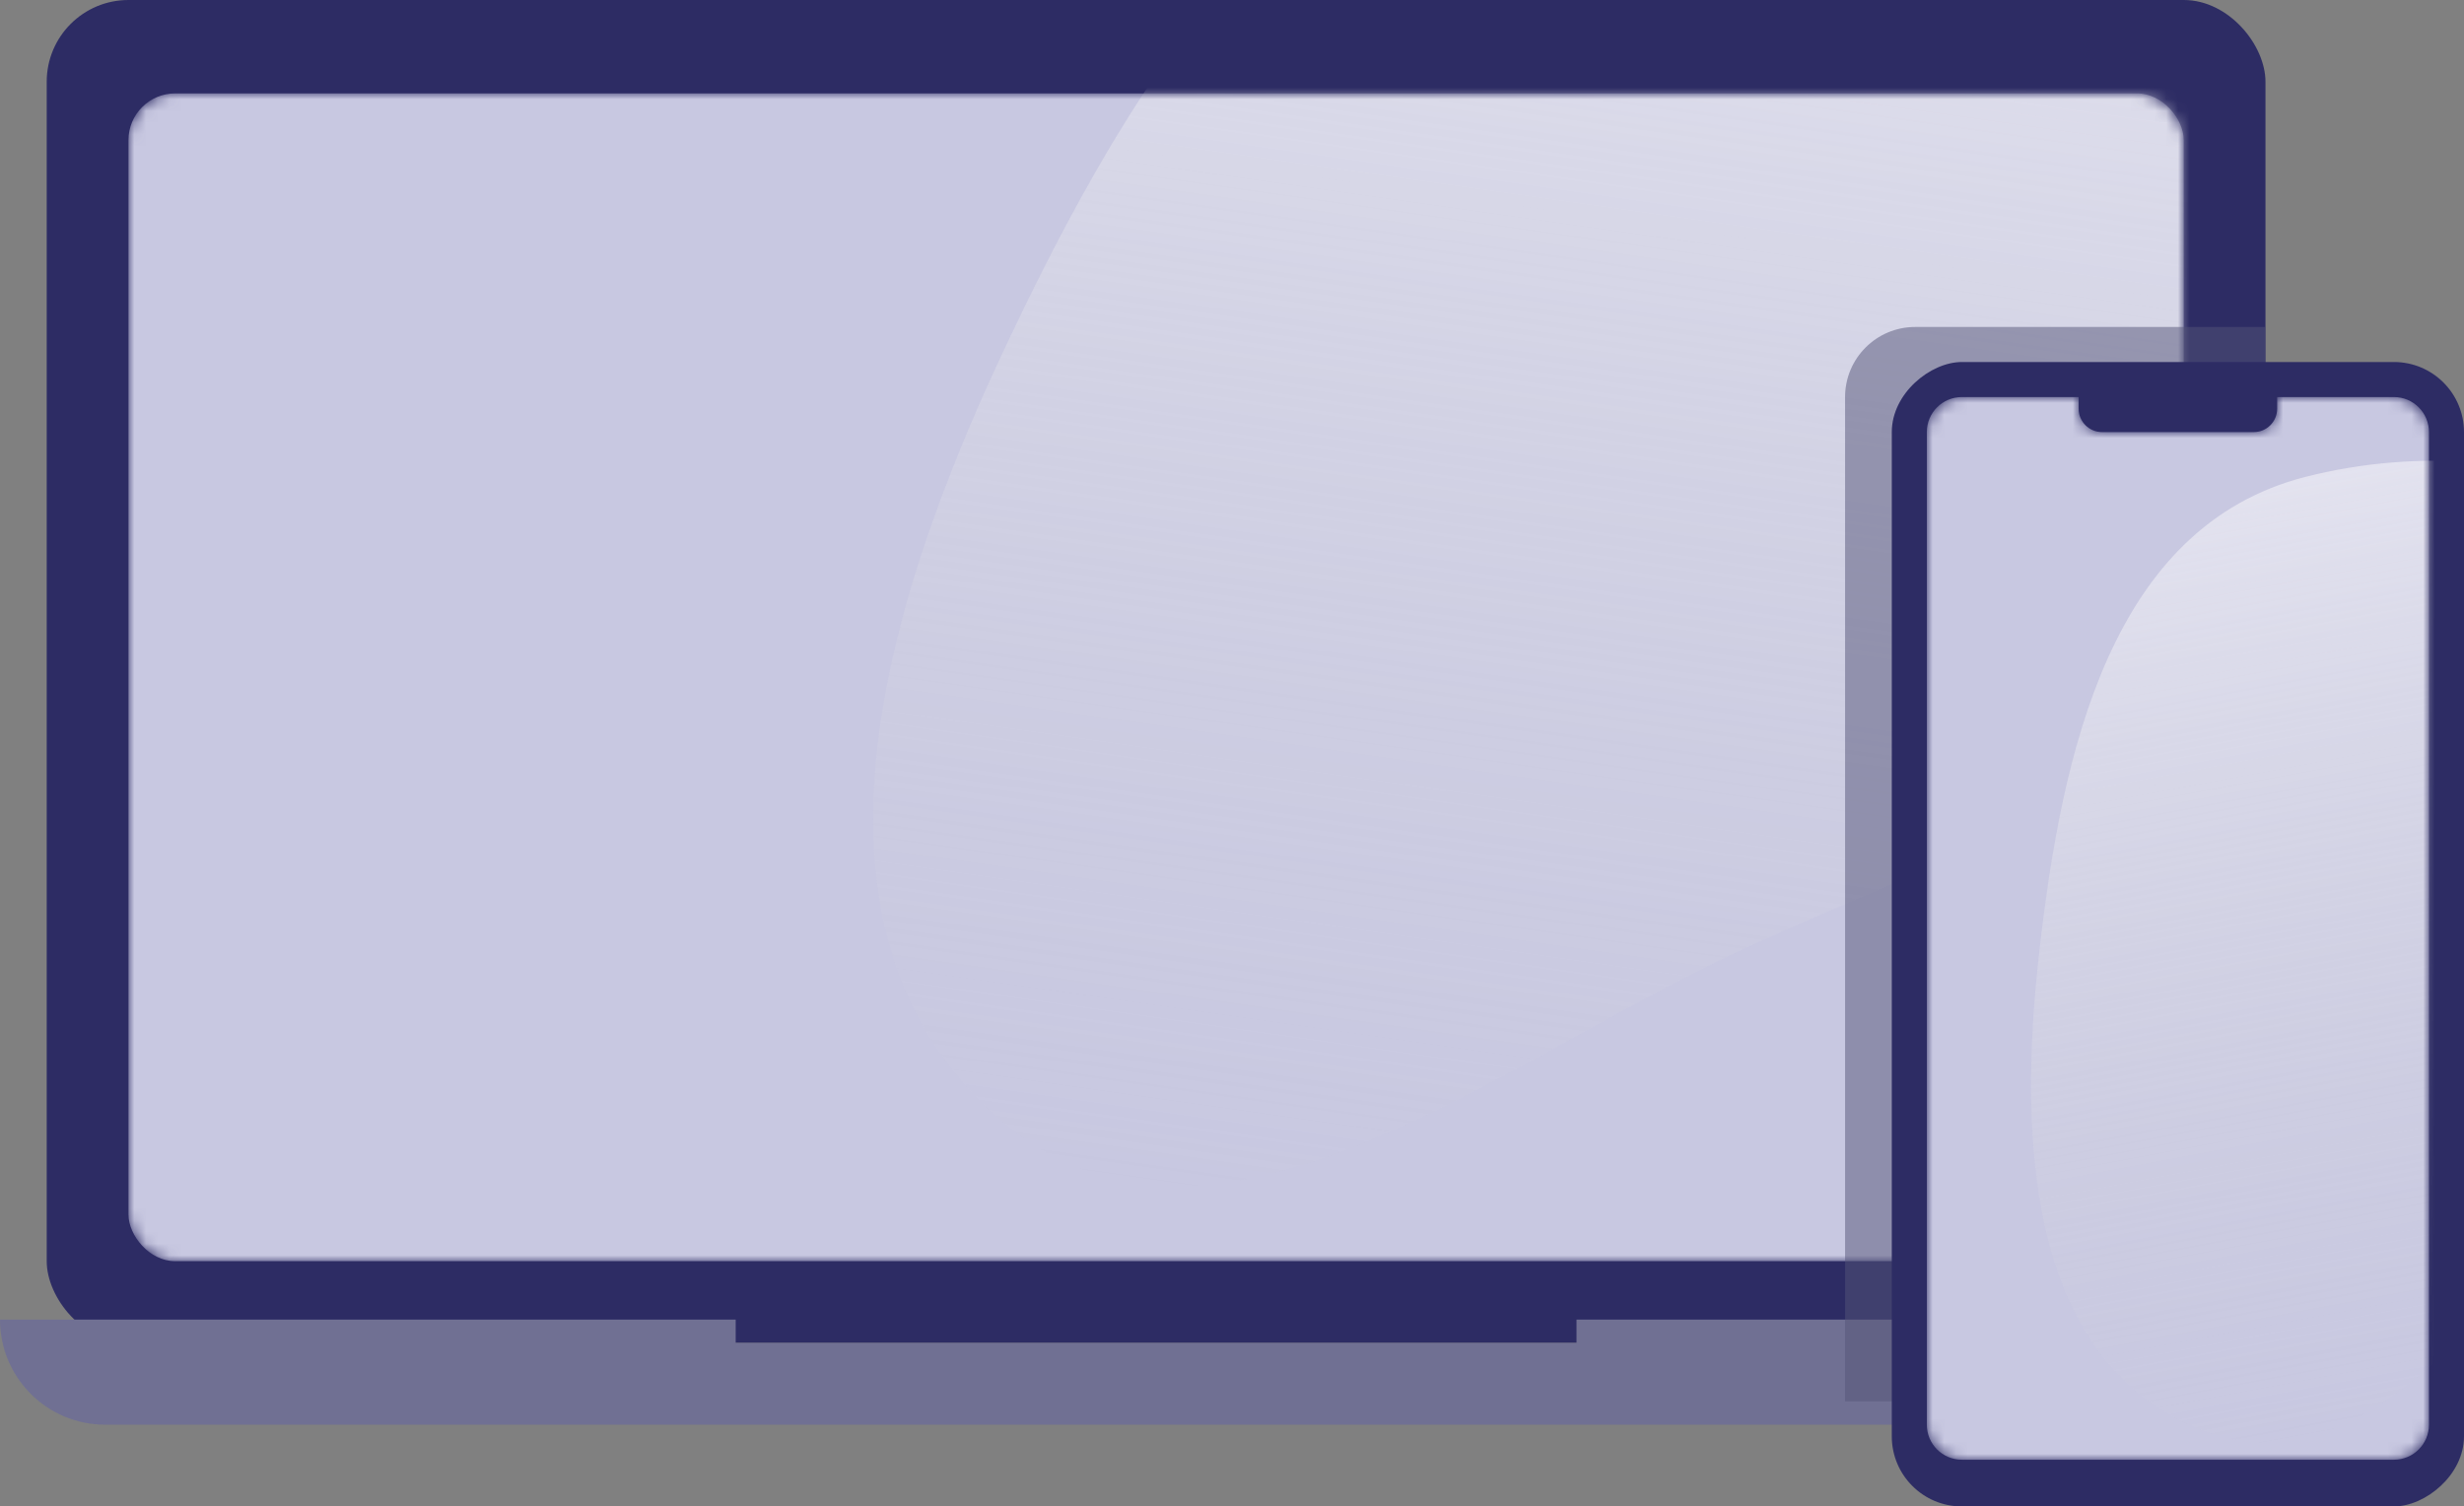 <svg width="211" height="129" viewBox="0 0 211 129" fill="none" xmlns="http://www.w3.org/2000/svg">
<rect x="0" y="0" width="211" height="129" fill="#808080" stroke="none"/>
<rect x="4" width="190" height="115" rx="7" fill="#2D2C64"/>
<mask id="mask0_202_51" style="mask-type:alpha" maskUnits="userSpaceOnUse" x="11" y="7" width="176" height="101">
<rect x="11" y="7.999" width="176" height="100" rx="4" fill="#C8C8E1"/>
</mask>
<g mask="url(#mask0_202_51)">
<rect x="11" y="7.999" width="176" height="100" rx="4" fill="#C8C8E1"/>
<path fill-rule="evenodd" clip-rule="evenodd" d="M138.691 -17.462C169.246 -15.122 197.599 8.342 199.784 38.784C201.619 64.34 168.889 71.446 145.896 82.906C125.544 93.05 102.551 110.785 85.488 95.75C67.274 79.701 75.629 51.982 85.927 30.067C97.043 6.415 112.532 -19.464 138.691 -17.462Z" fill="url(#paint0_linear_202_51)"/>
</g>
<path fill-rule="evenodd" clip-rule="evenodd" d="M63 113H0C0 117.971 4.029 122 9 122H189C193.971 122 198 117.971 198 113H135V115H63V113Z" fill="#707093"/>
<path opacity="0.5" d="M158 120L158 34C158 30.686 160.686 28 164 28L194 28L194 120L158 120Z" fill="#555578"/>
<rect x="162" y="129" width="98" height="49" rx="6" transform="rotate(-90 162 129)" fill="#2D2C64"/>
<mask id="mask1_202_51" style="mask-type:alpha" maskUnits="userSpaceOnUse" x="165" y="34" width="43" height="91">
<path fill-rule="evenodd" clip-rule="evenodd" d="M178 34L168 34C166.343 34 165 35.343 165 37L165 122C165 123.657 166.343 125 168 125H205C206.657 125 208 123.657 208 122L208 37C208 35.343 206.657 34 205 34L195 34V35C195 36.105 194.105 37 193 37H180C178.895 37 178 36.105 178 35V34Z" fill="#C8C8E1"/>
</mask>
<g mask="url(#mask1_202_51)">
<path fill-rule="evenodd" clip-rule="evenodd" d="M178 34L168 34C166.343 34 165 35.343 165 37L165 122C165 123.657 166.343 125 168 125H205C206.657 125 208 123.657 208 122L208 37C208 35.343 206.657 34 205 34L195 34V35C195 36.105 194.105 37 193 37H180C178.895 37 178 36.105 178 35V34Z" fill="#C8C8E1"/>
<path fill-rule="evenodd" clip-rule="evenodd" d="M197.429 40.835C216.896 35.873 239.43 44.493 247.178 62.941C253.682 78.427 234.847 89.711 222.973 101.654C212.464 112.226 201.907 128.067 188.154 122.312C173.473 116.169 172.843 97.2 174.638 81.429C176.576 64.406 180.763 45.083 197.429 40.835Z" fill="url(#paint1_linear_202_51)"/>
</g>
<defs>
<linearGradient id="paint0_linear_202_51" x1="147.387" y1="-16.367" x2="129.998" y2="105.962" gradientUnits="userSpaceOnUse">
<stop stop-color="#FFFEFE" stop-opacity="0.49"/>
<stop offset="0.278" stop-color="#F4F4F4" stop-opacity="0.354"/>
<stop offset="1" stop-color="#D9D9D9" stop-opacity="0"/>
</linearGradient>
<linearGradient id="paint1_linear_202_51" x1="203.059" y1="39.689" x2="217.941" y2="119.311" gradientUnits="userSpaceOnUse">
<stop stop-color="#FFFEFE" stop-opacity="0.49"/>
<stop offset="0.278" stop-color="#F4F4F4" stop-opacity="0.354"/>
<stop offset="1" stop-color="#D9D9D9" stop-opacity="0"/>
</linearGradient>
</defs>
</svg>
